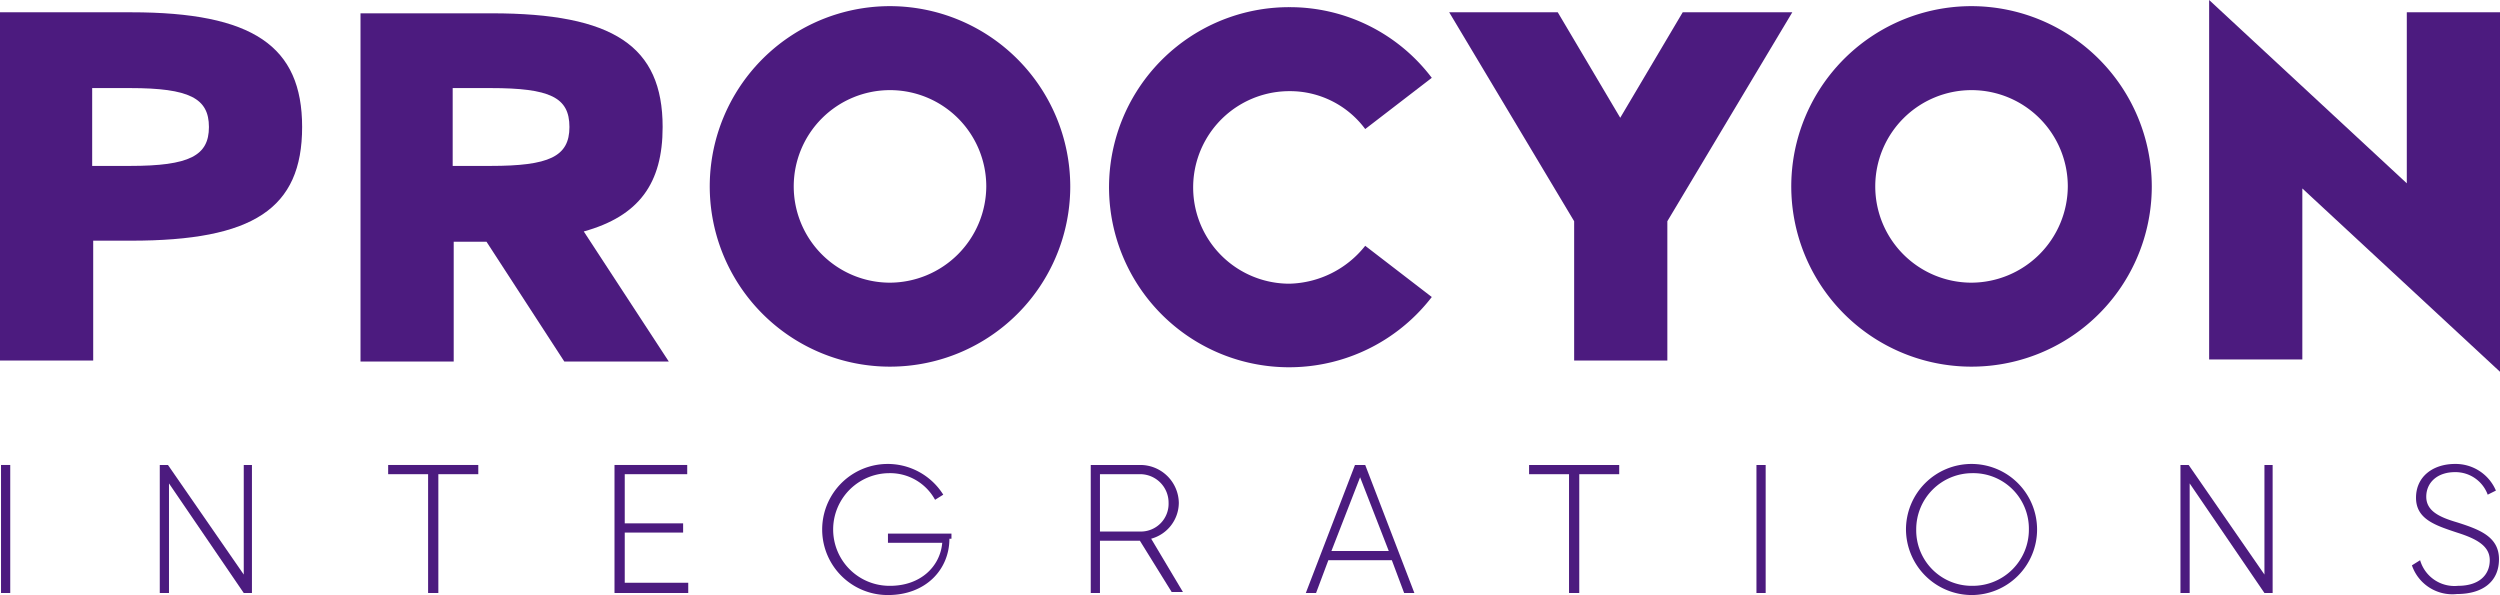 <svg xmlns="http://www.w3.org/2000/svg" viewBox="0 0 244.1 58.1"><defs><style>.cls-1{fill:#4c1b7f;}</style></defs><g id="Layer_2" data-name="Layer 2"><g id="Layer_2-2" data-name="Layer 2"><path class="cls-1" d="M29.5,12.4c0,8-4.8,11.1-16.7,11.1H9.1V35.2H0V1.2H12.8C24.7,1.2,29.5,4.5,29.5,12.4Zm-9.1,0c0-2.8-1.9-3.8-7.7-3.8H9v7.6h3.7C18.5,16.2,20.4,15.2,20.4,12.4Z"/><path class="cls-1" d="M55.1,35.3,47.5,23.6H44.3V35.3H35.2V1.3H48c11.9,0,16.7,3.2,16.7,11.1,0,5.5-2.3,8.7-7.7,10.2l8.3,12.7ZM44.2,16.2h3.7c5.7,0,7.7-.9,7.7-3.8s-1.9-3.8-7.7-3.8H44.2Z"/><path class="cls-1" d="M104.5,18.2A17.6,17.6,0,1,1,86.9.6,17.63,17.63,0,0,1,104.5,18.2Zm-8.2,0a9.4,9.4,0,1,0-9.4,9.4A9.45,9.45,0,0,0,96.3,18.2Z"/><path class="cls-1" d="M133.3,24l6.5,5A17.58,17.58,0,1,1,125.9.7a17.38,17.38,0,0,1,13.9,6.9l-6.5,5a9.14,9.14,0,0,0-7.4-3.7,9.4,9.4,0,0,0,0,18.8A9.73,9.73,0,0,0,133.3,24Z"/><path class="cls-1" d="M175,1.2,162.8,21.6V35.2h-9.1V21.6L141.5,1.2h10.6l6.1,10.3,6.1-10.3Z"/><path class="cls-1" d="M210.1,18.2A17.6,17.6,0,1,1,192.5.6,17.63,17.63,0,0,1,210.1,18.2Zm-8.2,0a9.4,9.4,0,1,0-9.4,9.4A9.45,9.45,0,0,0,201.9,18.2Z"/><path class="cls-1" d="M244.1,1.2V36.3L224.8,18.4V35.1h-9.1V0L235,17.9V1.2Z"/><path class="cls-1" d="M1,45.4V57.9H.1V45.4Z"/><path class="cls-1" d="M24.6,45.4V57.9h-.8L16.5,47.2V57.9h-.9V45.4h.8l7.4,10.7V45.4Z"/><path class="cls-1" d="M46.7,46.3H42.8V57.9h-1V46.3H37.9v-.9h8.8v.9Z"/><path class="cls-1" d="M67.2,57v.9H60V45.4h7.1v.9H61v4.8h5.7V52H61v4.9h6.2Z"/><path class="cls-1" d="M92.7,52.6c0,3-2.3,5.5-6,5.5a6.4,6.4,0,1,1,5.4-9.8l-.8.5a5,5,0,0,0-4.5-2.6,5.5,5.5,0,1,0,.1,11c3,0,4.9-1.9,5.1-4.2H86.7v-.9h6.2v.5Z"/><path class="cls-1" d="M111.3,52.8h-3.9v5.1h-.9V45.4h4.9a3.76,3.76,0,0,1,3.7,3.7,3.66,3.66,0,0,1-2.7,3.5l3.1,5.2h-1.1Zm-3.9-.9h4a2.71,2.71,0,0,0,2.7-2.8,2.78,2.78,0,0,0-2.7-2.8h-4Z"/><path class="cls-1" d="M135.9,54.7h-6.2l-1.2,3.2h-1l4.8-12.5h1l4.8,12.5h-1Zm-.3-.9-2.8-7.2L130,53.8Z"/><path class="cls-1" d="M158.1,46.3h-3.9V57.9h-1V46.3h-3.9v-.9h8.8v.9Z"/><path class="cls-1" d="M172.4,45.4V57.9h-.9V45.4Z"/><path class="cls-1" d="M186.1,51.7a6.4,6.4,0,1,1,6.4,6.4A6.44,6.44,0,0,1,186.1,51.7Zm12,0a5.42,5.42,0,0,0-5.5-5.5,5.48,5.48,0,0,0-5.5,5.5,5.42,5.42,0,0,0,5.5,5.5A5.48,5.48,0,0,0,198.1,51.7Z"/><path class="cls-1" d="M221.9,45.4V57.9h-.8l-7.3-10.7V57.9h-.9V45.4h.8l7.4,10.7V45.4Z"/><path class="cls-1" d="M235.5,55.2l.8-.5a3.49,3.49,0,0,0,3.7,2.5c2.1,0,3.1-1.1,3.1-2.5s-1.3-2.1-3.2-2.7c-2.1-.7-4-1.3-4-3.4s1.7-3.3,3.8-3.3a4.27,4.27,0,0,1,4,2.6l-.8.4a3.35,3.35,0,0,0-3.2-2.2c-1.7,0-2.8,1-2.8,2.4s1.3,2,3,2.5c2.2.7,4.1,1.4,4.1,3.6s-1.6,3.4-4.1,3.4A4.17,4.17,0,0,1,235.5,55.2Z"/></g></g></svg>